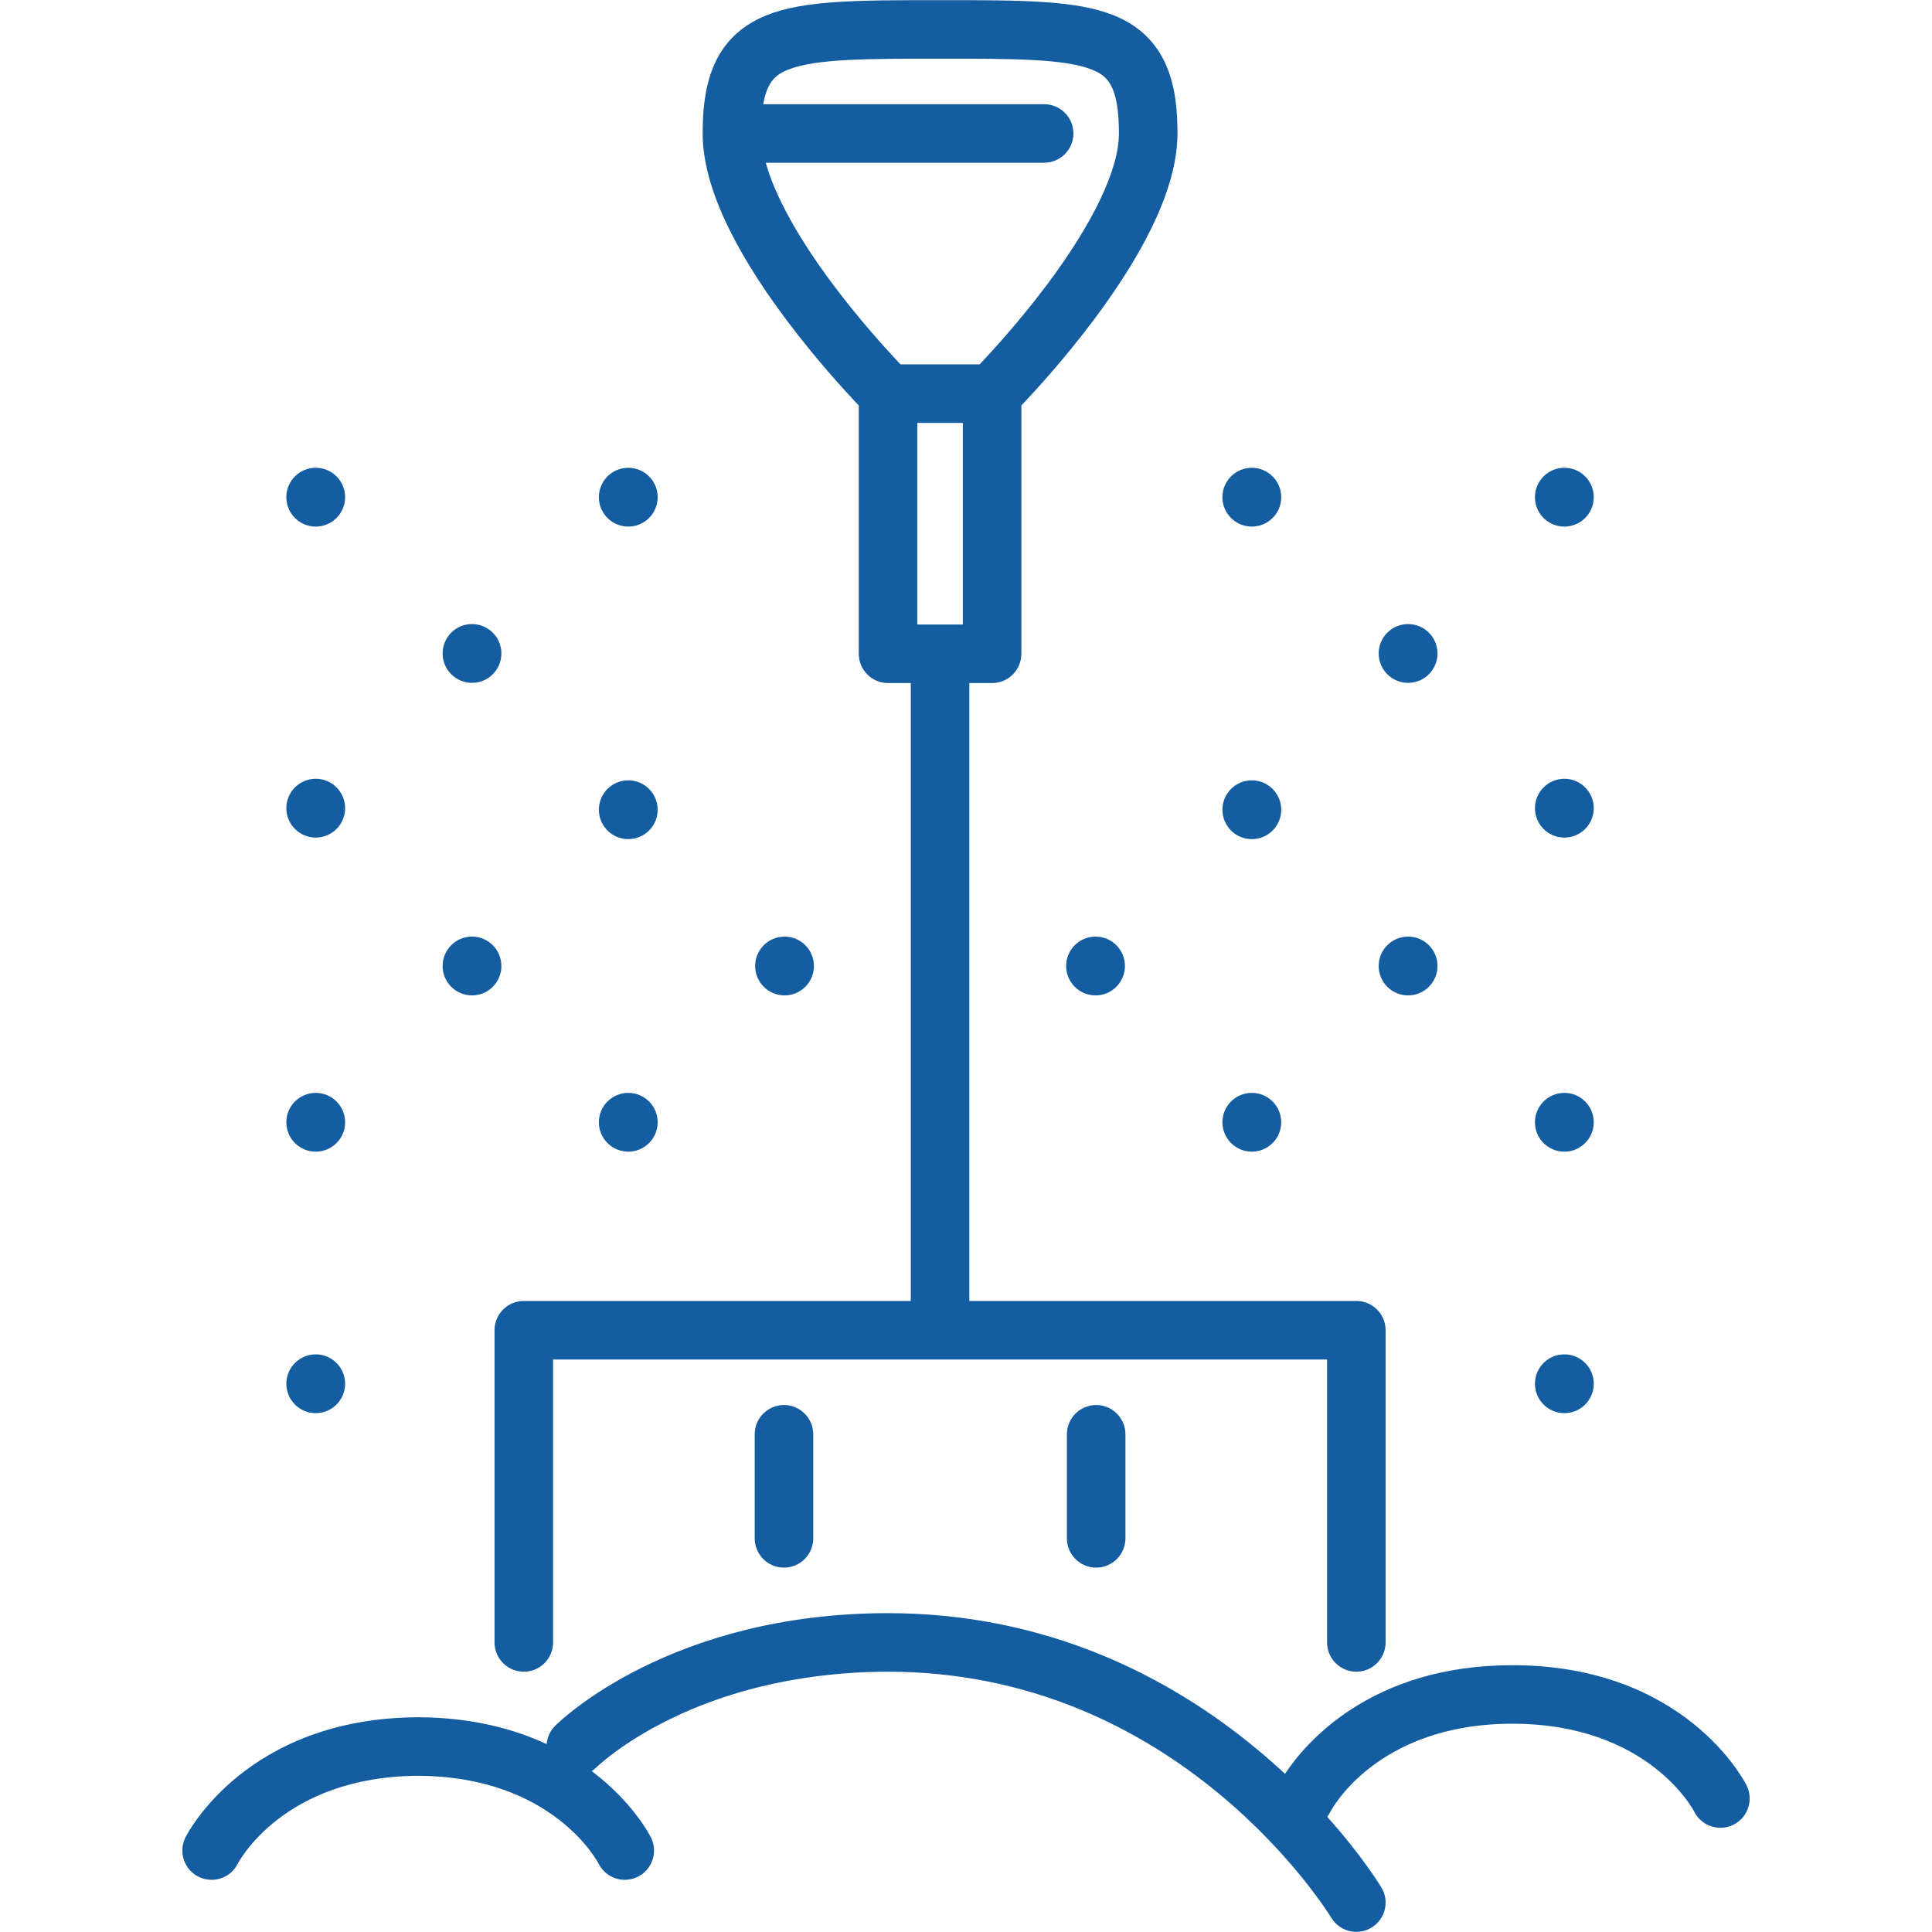 <svg xmlns="http://www.w3.org/2000/svg" xmlns:xlink="http://www.w3.org/1999/xlink" width="500" zoomAndPan="magnify" viewBox="0 0 375 375" height="500" preserveAspectRatio="xMidYMid meet" version="1.0"><defs><clipPath id="e1bc2cddef"><path d="M 35.391 313.113 L 339.613 313.113 L 339.613 374.973 L 35.391 374.973 Z M 35.391 313.113 " clip-rule="nonzero"/></clipPath></defs><path fill="#145da0" d="M 174.781 70.723 C 172.207 68 166.91 62.195 161.68 55.215 C 154.902 46.156 150.422 38.008 148.633 31.586 L 202.668 31.586 C 205.805 31.586 208.348 29.043 208.348 25.906 C 208.348 22.77 205.805 20.227 202.668 20.227 L 148.148 20.227 C 148.945 15.578 150.84 14.375 153.016 13.508 C 158.312 11.387 168.445 11.387 182.469 11.387 C 196.488 11.387 206.621 11.387 211.918 13.508 C 214.801 14.656 217.184 16.387 217.184 25.906 C 217.184 32.805 212.238 43.211 203.254 55.215 C 198.023 62.195 192.727 68 190.152 70.723 Z M 186.887 121.223 L 178.047 121.223 L 178.047 82.086 L 186.887 82.086 Z M 95.988 318.793 C 95.988 321.934 98.531 324.477 101.672 324.477 C 104.809 324.477 107.352 321.934 107.352 318.793 L 107.352 263.879 L 257.582 263.879 L 257.582 318.793 C 257.582 321.934 260.125 324.477 263.266 324.477 C 266.402 324.477 268.945 321.934 268.945 318.793 L 268.945 258.195 C 268.945 255.059 266.402 252.516 263.266 252.516 L 188.148 252.516 L 188.148 132.582 L 192.566 132.582 C 195.703 132.582 198.246 130.039 198.246 126.902 L 198.246 78.703 C 200.957 75.852 206.582 69.711 212.262 62.141 C 223.066 47.73 228.547 35.539 228.547 25.906 C 228.547 17.531 227.137 7.359 216.137 2.957 C 208.812 0.027 198.332 0.027 182.469 0.027 C 166.605 0.027 156.125 0.027 148.797 2.957 C 137.797 7.359 136.387 17.531 136.387 25.906 C 136.387 35.539 141.867 47.73 152.676 62.141 C 158.355 69.711 163.977 75.852 166.688 78.703 L 166.688 126.902 C 166.688 130.039 169.23 132.582 172.367 132.582 L 176.785 132.582 L 176.785 252.516 L 101.672 252.516 C 98.531 252.516 95.988 255.059 95.988 258.195 L 95.988 318.793 " fill-opacity="1" fill-rule="nonzero"/><path fill="#145da0" d="M 146.488 278.395 L 146.488 298.594 C 146.488 301.734 149.031 304.277 152.168 304.277 C 155.305 304.277 157.848 301.734 157.848 298.594 L 157.848 278.395 C 157.848 275.258 155.305 272.715 152.168 272.715 C 149.031 272.715 146.488 275.258 146.488 278.395 " fill-opacity="1" fill-rule="nonzero"/><path fill="#145da0" d="M 207.086 278.395 L 207.086 298.594 C 207.086 301.734 209.629 304.277 212.766 304.277 C 215.902 304.277 218.445 301.734 218.445 298.594 L 218.445 278.395 C 218.445 275.258 215.902 272.715 212.766 272.715 C 209.629 272.715 207.086 275.258 207.086 278.395 " fill-opacity="1" fill-rule="nonzero"/><g clip-path="url(#e1bc2cddef)"><path fill="#145da0" d="M 339.012 346.551 C 338.535 345.598 326.965 323.23 293.562 323.215 C 293.559 323.215 293.551 323.215 293.547 323.215 C 293.543 323.215 293.535 323.215 293.531 323.215 C 266 323.227 253.301 338.426 249.422 344.301 C 247.781 342.773 246.035 341.227 244.176 339.68 C 234.941 331.984 224.898 325.848 214.32 321.438 C 201.059 315.914 186.945 313.113 172.367 313.113 C 130.102 313.113 108.645 334.082 107.754 334.977 C 106.762 335.969 106.215 337.234 106.109 338.531 C 99.73 335.559 91.621 333.402 81.473 333.32 L 81.473 333.312 C 81.371 333.312 81.273 333.316 81.172 333.316 C 81.07 333.316 80.973 333.312 80.871 333.312 L 80.871 333.32 C 47.91 333.586 36.465 355.707 35.992 356.652 C 34.59 359.457 35.727 362.871 38.531 364.273 C 39.348 364.684 40.215 364.875 41.066 364.875 C 43.152 364.875 45.16 363.727 46.152 361.734 C 46.238 361.562 54.926 344.805 81.172 344.68 C 107.414 344.805 116.102 361.562 116.188 361.734 C 117.184 363.727 119.188 364.875 121.273 364.875 C 122.129 364.875 122.992 364.684 123.809 364.273 C 126.613 362.871 127.754 359.457 126.352 356.652 C 126.098 356.152 122.785 349.742 114.855 343.77 C 115.18 343.559 115.484 343.312 115.77 343.027 C 115.816 342.98 120.609 338.32 129.945 333.734 C 145.516 326.082 161.609 324.477 172.367 324.477 C 185.352 324.477 197.918 326.949 209.719 331.832 C 219.207 335.758 228.25 341.246 236.59 348.148 C 250.938 360.02 258.324 372.102 258.395 372.215 C 259.457 373.992 261.34 374.973 263.27 374.973 C 264.266 374.973 265.273 374.711 266.188 374.164 C 268.879 372.551 269.75 369.059 268.137 366.371 C 267.918 366.012 264.426 360.254 257.605 352.637 C 257.848 352.332 258.062 351.996 258.246 351.633 C 258.332 351.465 267.078 334.582 293.547 334.574 C 320.016 334.582 328.762 351.465 328.848 351.633 C 329.844 353.625 331.848 354.773 333.934 354.773 C 334.789 354.773 335.652 354.582 336.469 354.176 C 339.277 352.77 340.414 349.359 339.012 346.551 " fill-opacity="1" fill-rule="nonzero"/></g><path fill="#145da0" d="M 242.977 102.211 C 246.129 102.211 248.684 99.656 248.684 96.504 C 248.684 93.352 246.129 90.797 242.977 90.797 C 239.824 90.797 237.27 93.352 237.27 96.504 C 237.27 99.656 239.824 102.211 242.977 102.211 " fill-opacity="1" fill-rule="nonzero"/><path fill="#145da0" d="M 303.641 102.211 C 306.793 102.211 309.348 99.656 309.348 96.504 C 309.348 93.352 306.793 90.797 303.641 90.797 C 300.488 90.797 297.934 93.352 297.934 96.504 C 297.934 99.656 300.488 102.211 303.641 102.211 " fill-opacity="1" fill-rule="nonzero"/><path fill="#145da0" d="M 242.977 162.875 C 246.129 162.875 248.684 160.32 248.684 157.168 C 248.684 154.016 246.129 151.461 242.977 151.461 C 239.824 151.461 237.27 154.016 237.27 157.168 C 237.27 160.32 239.824 162.875 242.977 162.875 " fill-opacity="1" fill-rule="nonzero"/><path fill="#145da0" d="M 303.641 162.574 C 306.793 162.574 309.348 160.02 309.348 156.867 C 309.348 153.715 306.793 151.16 303.641 151.16 C 300.488 151.16 297.934 153.715 297.934 156.867 C 297.934 160.02 300.488 162.574 303.641 162.574 " fill-opacity="1" fill-rule="nonzero"/><path fill="#145da0" d="M 206.938 187.5 C 206.938 190.652 209.492 193.207 212.645 193.207 C 215.797 193.207 218.352 190.652 218.352 187.5 C 218.352 184.348 215.797 181.793 212.645 181.793 C 209.492 181.793 206.938 184.348 206.938 187.5 " fill-opacity="1" fill-rule="nonzero"/><path fill="#145da0" d="M 273.309 193.207 C 276.461 193.207 279.016 190.652 279.016 187.5 C 279.016 184.348 276.461 181.793 273.309 181.793 C 270.156 181.793 267.602 184.348 267.602 187.5 C 267.602 190.652 270.156 193.207 273.309 193.207 " fill-opacity="1" fill-rule="nonzero"/><path fill="#145da0" d="M 242.977 223.539 C 246.129 223.539 248.684 220.984 248.684 217.832 C 248.684 214.68 246.129 212.125 242.977 212.125 C 239.824 212.125 237.27 214.68 237.27 217.832 C 237.27 220.984 239.824 223.539 242.977 223.539 " fill-opacity="1" fill-rule="nonzero"/><path fill="#145da0" d="M 303.641 223.539 C 306.793 223.539 309.348 220.984 309.348 217.832 C 309.348 214.68 306.793 212.125 303.641 212.125 C 300.488 212.125 297.934 214.68 297.934 217.832 C 297.934 220.984 300.488 223.539 303.641 223.539 " fill-opacity="1" fill-rule="nonzero"/><path fill="#145da0" d="M 303.641 274.293 C 306.793 274.293 309.348 271.738 309.348 268.586 C 309.348 265.434 306.793 262.879 303.641 262.879 C 300.488 262.879 297.934 265.434 297.934 268.586 C 297.934 271.738 300.488 274.293 303.641 274.293 " fill-opacity="1" fill-rule="nonzero"/><path fill="#145da0" d="M 273.309 132.543 C 276.461 132.543 279.016 129.988 279.016 126.836 C 279.016 123.684 276.461 121.129 273.309 121.129 C 270.156 121.129 267.602 123.684 267.602 126.836 C 267.602 129.988 270.156 132.543 273.309 132.543 " fill-opacity="1" fill-rule="nonzero"/><path fill="#145da0" d="M 121.949 102.211 C 125.098 102.211 127.652 99.656 127.652 96.504 C 127.652 93.352 125.098 90.797 121.949 90.797 C 118.797 90.797 116.242 93.352 116.242 96.504 C 116.242 99.656 118.797 102.211 121.949 102.211 " fill-opacity="1" fill-rule="nonzero"/><path fill="#145da0" d="M 61.281 102.211 C 64.434 102.211 66.988 99.656 66.988 96.504 C 66.988 93.352 64.434 90.797 61.281 90.797 C 58.133 90.797 55.578 93.352 55.578 96.504 C 55.578 99.656 58.133 102.211 61.281 102.211 " fill-opacity="1" fill-rule="nonzero"/><path fill="#145da0" d="M 121.949 162.875 C 125.098 162.875 127.652 160.32 127.652 157.168 C 127.652 154.016 125.098 151.461 121.949 151.461 C 118.797 151.461 116.242 154.016 116.242 157.168 C 116.242 160.32 118.797 162.875 121.949 162.875 " fill-opacity="1" fill-rule="nonzero"/><path fill="#145da0" d="M 61.281 162.574 C 64.434 162.574 66.988 160.02 66.988 156.867 C 66.988 153.715 64.434 151.16 61.281 151.16 C 58.133 151.16 55.578 153.715 55.578 156.867 C 55.578 160.02 58.133 162.574 61.281 162.574 " fill-opacity="1" fill-rule="nonzero"/><path fill="#145da0" d="M 157.984 187.5 C 157.984 184.348 155.43 181.793 152.281 181.793 C 149.129 181.793 146.574 184.348 146.574 187.5 C 146.574 190.652 149.129 193.207 152.281 193.207 C 155.43 193.207 157.984 190.652 157.984 187.5 " fill-opacity="1" fill-rule="nonzero"/><path fill="#145da0" d="M 91.617 193.207 C 94.766 193.207 97.32 190.652 97.32 187.5 C 97.32 184.348 94.766 181.793 91.617 181.793 C 88.465 181.793 85.91 184.348 85.91 187.5 C 85.91 190.652 88.465 193.207 91.617 193.207 " fill-opacity="1" fill-rule="nonzero"/><path fill="#145da0" d="M 121.949 223.539 C 125.098 223.539 127.652 220.984 127.652 217.832 C 127.652 214.68 125.098 212.125 121.949 212.125 C 118.797 212.125 116.242 214.68 116.242 217.832 C 116.242 220.984 118.797 223.539 121.949 223.539 " fill-opacity="1" fill-rule="nonzero"/><path fill="#145da0" d="M 61.281 223.539 C 64.434 223.539 66.988 220.984 66.988 217.832 C 66.988 214.68 64.434 212.125 61.281 212.125 C 58.133 212.125 55.578 214.68 55.578 217.832 C 55.578 220.984 58.133 223.539 61.281 223.539 " fill-opacity="1" fill-rule="nonzero"/><path fill="#145da0" d="M 61.281 274.293 C 64.434 274.293 66.988 271.738 66.988 268.586 C 66.988 265.434 64.434 262.879 61.281 262.879 C 58.133 262.879 55.578 265.434 55.578 268.586 C 55.578 271.738 58.133 274.293 61.281 274.293 " fill-opacity="1" fill-rule="nonzero"/><path fill="#145da0" d="M 91.617 132.543 C 94.766 132.543 97.32 129.988 97.32 126.836 C 97.32 123.684 94.766 121.129 91.617 121.129 C 88.465 121.129 85.91 123.684 85.91 126.836 C 85.91 129.988 88.465 132.543 91.617 132.543 " fill-opacity="1" fill-rule="nonzero"/></svg>